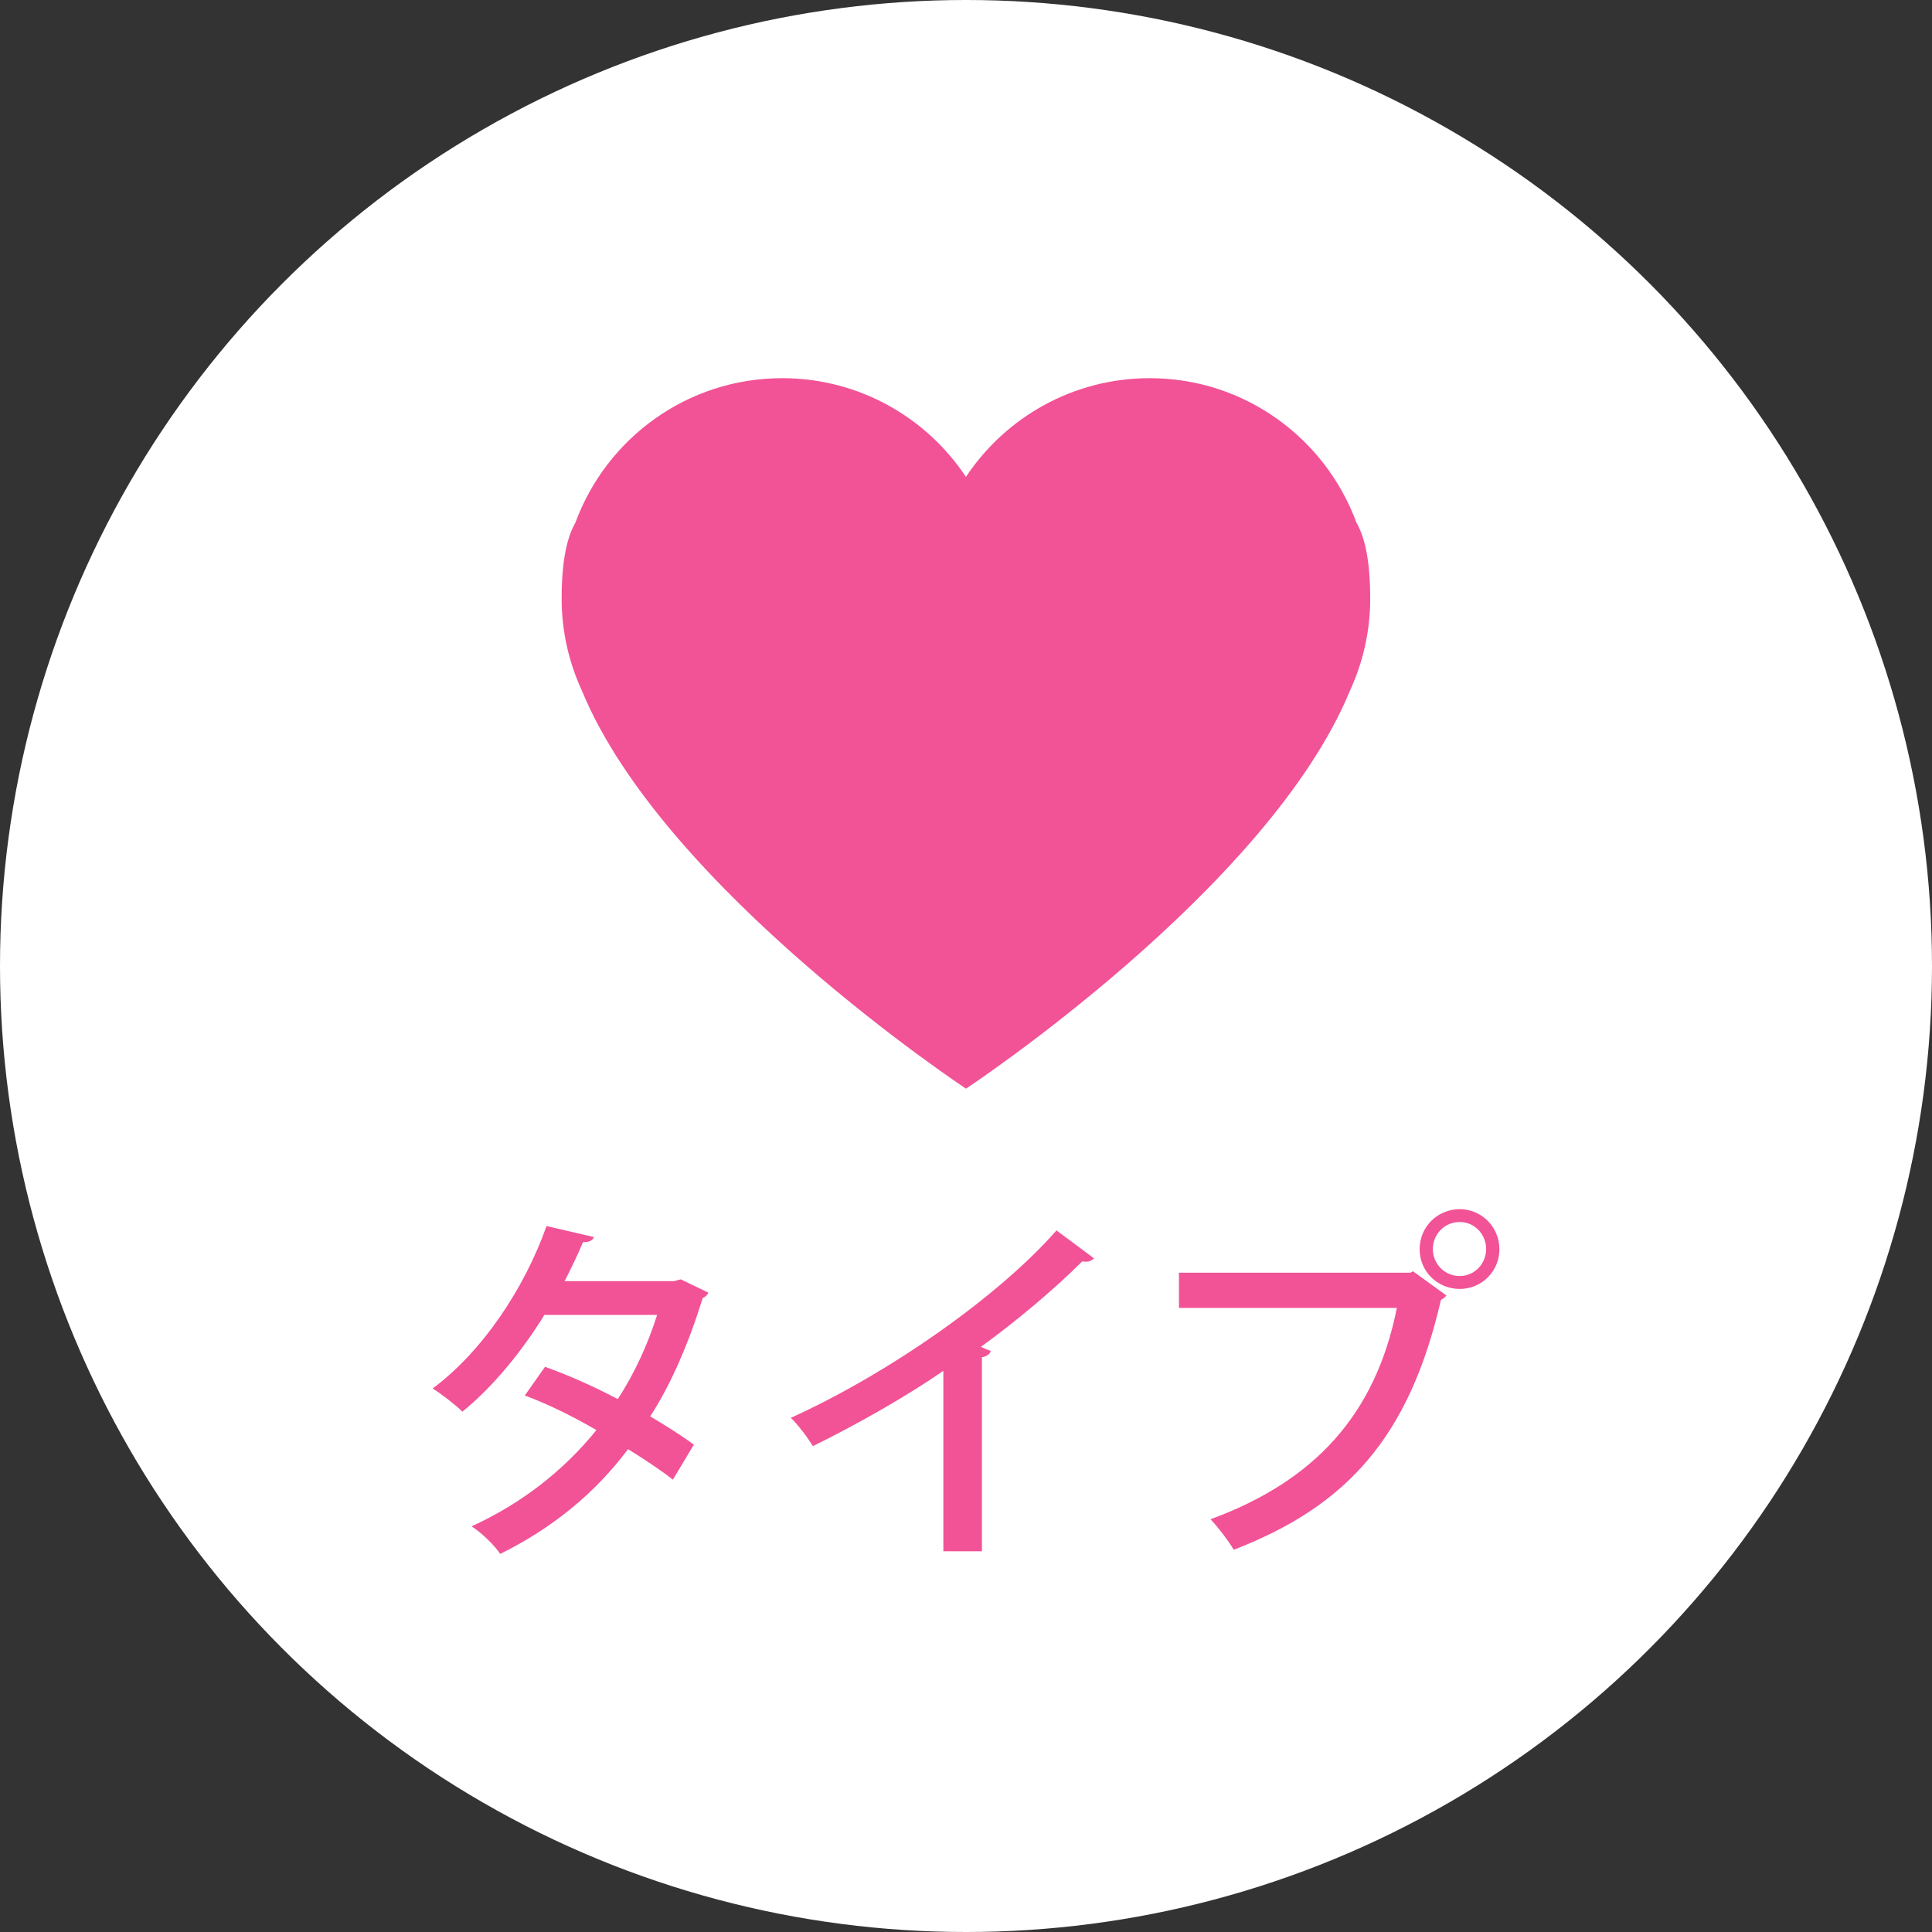 <?xml version="1.0" encoding="utf-8"?>
<!-- Generator: Adobe Illustrator 28.1.0, SVG Export Plug-In . SVG Version: 6.00 Build 0)  -->
<svg version="1.1" id="obj" xmlns="http://www.w3.org/2000/svg" xmlns:xlink="http://www.w3.org/1999/xlink" x="0px" y="0px"
	 viewBox="0 0 256 256" style="enable-background:new 0 0 256 256;" xml:space="preserve">
<rect x="0" y="0" width="256" height="256" fill="#333333" stroke="none"/>
<style type="text/css">
	.st0{fill:#FFFFFF;}
	.st1{fill:#f25296;}
</style>
<circle class="st0" cx="128" cy="128" r="128"/>
<g>
	<path class="st1" d="M181.56,79.33c0-4.8-0.64-8.02-1.83-10.09c-4.11-11.16-14.81-19.13-27.39-19.13
		c-10.17,0-19.11,5.2-24.35,13.08c-5.23-7.88-14.18-13.08-24.35-13.08c-12.58,0-23.28,7.97-27.39,19.13
		c-1.18,2.06-1.83,5.29-1.83,10.09c0,4.34,0.97,8.45,2.67,12.15C87.9,117.78,128,144.25,128,144.25s40.1-26.47,50.89-52.77
		C180.59,87.78,181.56,83.67,181.56,79.33z"/>
	<g>
		<path class="st1" d="M93.84,171.27c-0.1,0.34-0.39,0.58-0.73,0.73c-1.8,5.84-4.19,11.44-6.96,15.68c1.9,1.12,4.24,2.58,5.79,3.75
			l-2.78,4.63c-1.61-1.27-4.04-2.87-5.94-4.04c-4.38,5.84-10.03,10.47-16.94,13.88c-0.73-1.12-2.53-2.87-3.8-3.65
			c6.62-3.02,12.22-7.4,16.55-12.76c-3.12-1.8-6.33-3.41-9.49-4.58l2.68-3.8c3.12,1.12,6.43,2.58,9.64,4.28
			c2.24-3.46,3.94-7.16,5.21-11.15H72.13c-2.97,4.82-6.82,9.54-10.86,12.81c-0.88-0.88-2.78-2.34-3.94-3.07
			c6.62-4.92,12.17-13.29,15.09-21.52l6.28,1.46c-0.19,0.49-0.68,0.68-1.46,0.68c-0.58,1.46-1.61,3.56-2.43,5.16h14.51l0.88-0.24
			L93.84,171.27z"/>
		<path class="st1" d="M144.97,166.74c-0.24,0.24-0.58,0.44-1.07,0.44c-0.15,0-0.29,0-0.49-0.05c-3.75,3.75-8.76,7.94-13.44,11.34
			c0.44,0.19,1.02,0.44,1.31,0.54c-0.1,0.39-0.54,0.73-1.17,0.83v25.71h-5.11v-23.91c-4.77,3.31-11.35,7.06-17.29,9.98
			c-0.68-1.12-1.95-2.82-2.92-3.75c13-5.89,27.56-16.12,35.2-24.83L144.97,166.74z"/>
		<path class="st1" d="M156.22,168.64h30.67l0.34-0.19l4.43,3.21c-0.19,0.24-0.44,0.44-0.73,0.58
			c-4.19,18.21-12.51,27.36-27.46,33.11c-0.68-1.17-2.09-3.02-3.07-4.04c13.68-5.02,21.86-13.78,24.69-28h-28.87V168.64z
			 M193.42,160.22c2.92,0,5.26,2.39,5.26,5.31c0,2.92-2.34,5.26-5.26,5.26c-2.97,0-5.31-2.34-5.31-5.26
			C188.11,162.5,190.54,160.22,193.42,160.22z M196.92,165.52c0-2-1.56-3.6-3.5-3.6c-2,0-3.56,1.61-3.56,3.6
			c0,1.95,1.56,3.56,3.56,3.56C195.46,169.08,196.92,167.37,196.92,165.52z"/>
	</g>
</g>
</svg>
